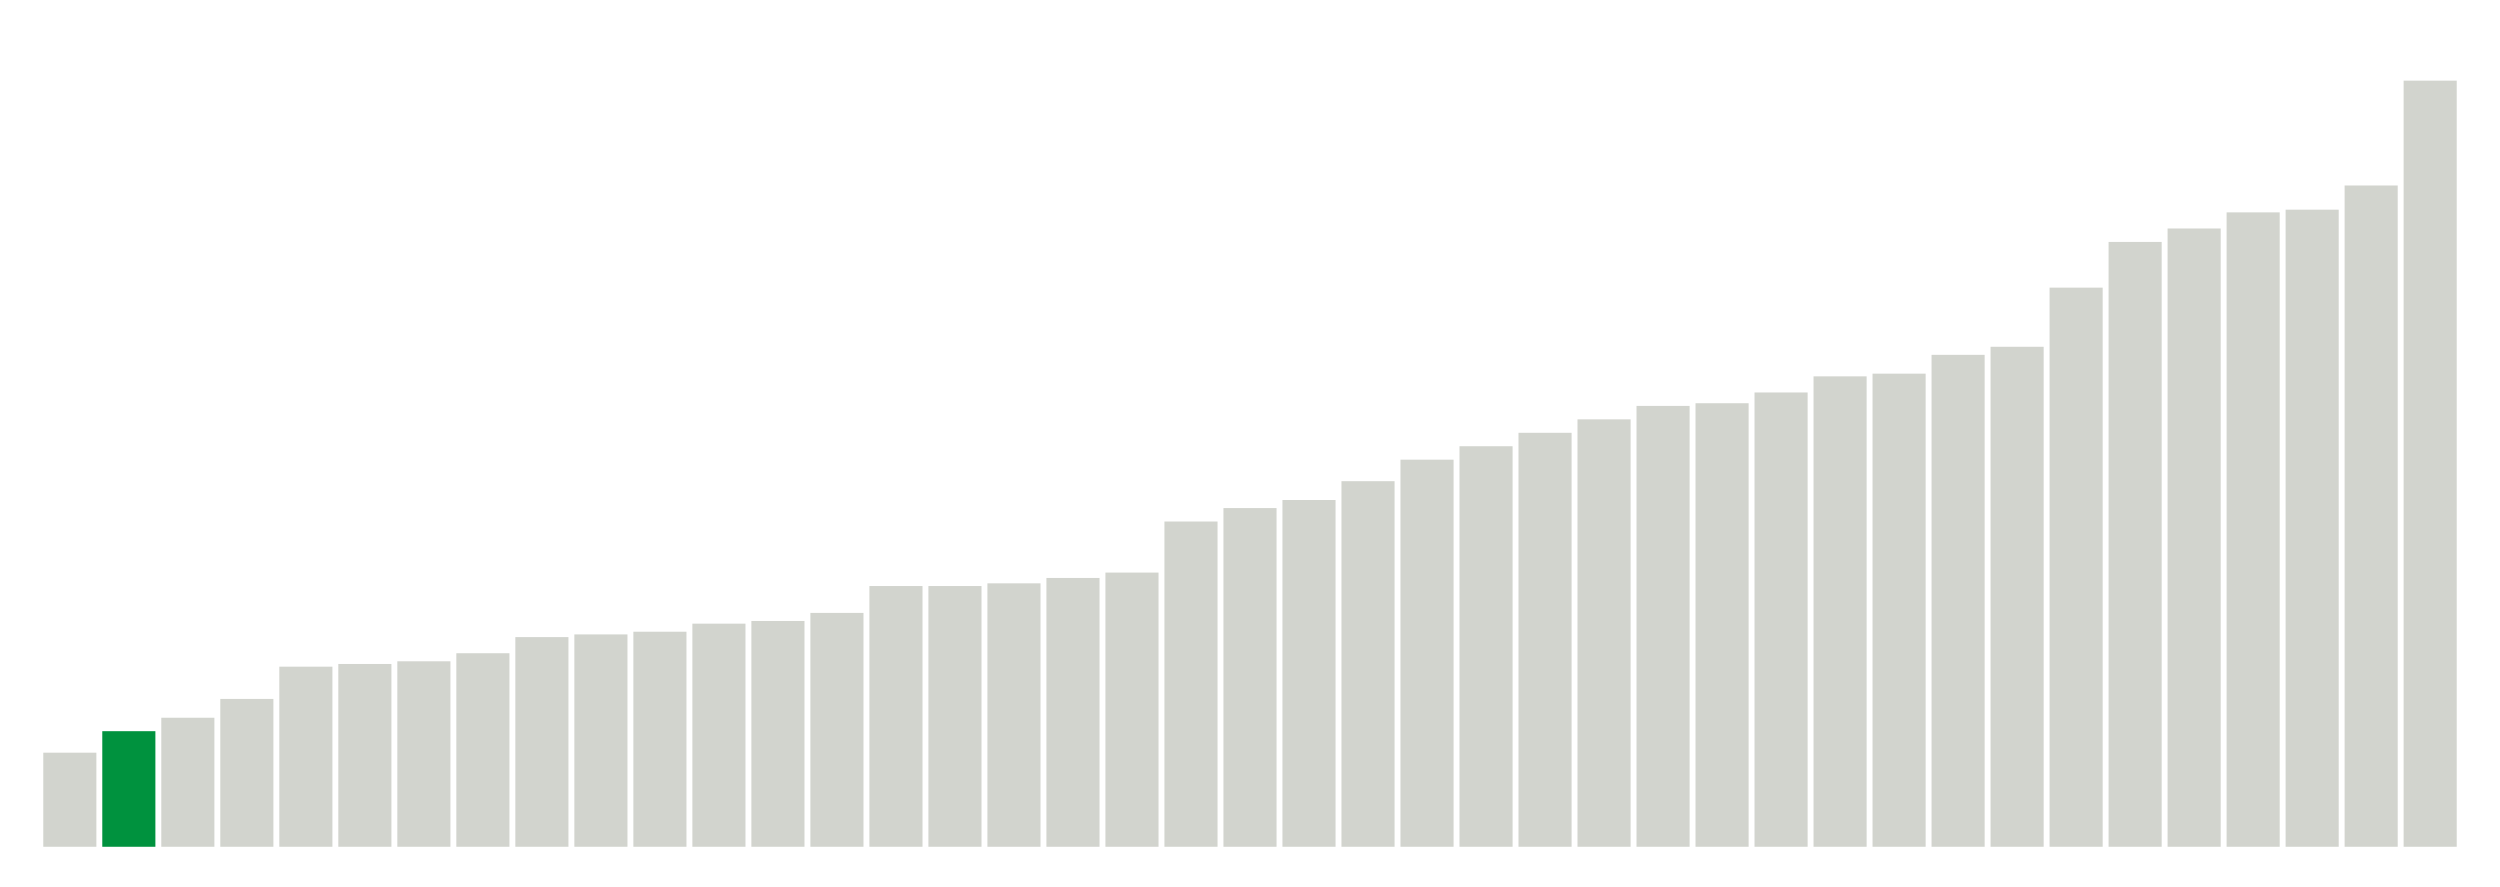 <svg xmlns="http://www.w3.org/2000/svg" xmlns:xlink="http://www.w3.org/1999/xlink" version="1.1" class="marks" width="310" height="110" ><g fill="none" stroke-miterlimit="10" transform="translate(5,5)"><g class="mark-group role-frame root" role="graphics-object" aria-roledescription="group mark container"><g transform="translate(0,0)"><path class="background" aria-hidden="true" d="M0,0h300v100h-300Z" stroke="#ddd" stroke-width="0"/><g><g class="mark-rect role-mark marks" role="graphics-symbol" aria-roledescription="rect mark container"><path d="M0.366,88.333h6.585v11.667h-6.585Z" fill="#D2D4CE"/><path d="M7.683,85.667h6.585v14.333h-6.585Z" fill="#00923E"/><path d="M15,84h6.585v16h-6.585Z" fill="#D2D4CE"/><path d="M22.317,81.667h6.585v18.333h-6.585Z" fill="#D2D4CE"/><path d="M29.634,77.667h6.585v22.333h-6.585Z" fill="#D2D4CE"/><path d="M36.951,77.333h6.585v22.667h-6.585Z" fill="#D2D4CE"/><path d="M44.268,77h6.585v23h-6.585Z" fill="#D2D4CE"/><path d="M51.585,76h6.585v24h-6.585Z" fill="#D2D4CE"/><path d="M58.902,74h6.585v26h-6.585Z" fill="#D2D4CE"/><path d="M66.22,73.667h6.585v26.333h-6.585Z" fill="#D2D4CE"/><path d="M73.537,73.333h6.585v26.667h-6.585Z" fill="#D2D4CE"/><path d="M80.854,72.333h6.585v27.667h-6.585Z" fill="#D2D4CE"/><path d="M88.171,72h6.585v28h-6.585Z" fill="#D2D4CE"/><path d="M95.488,71h6.585v29h-6.585Z" fill="#D2D4CE"/><path d="M102.805,67.667h6.585v32.333h-6.585Z" fill="#D2D4CE"/><path d="M110.122,67.667h6.585v32.333h-6.585Z" fill="#D2D4CE"/><path d="M117.439,67.333h6.585v32.667h-6.585Z" fill="#D2D4CE"/><path d="M124.756,66.667h6.585v33.333h-6.585Z" fill="#D2D4CE"/><path d="M132.073,66h6.585v34h-6.585Z" fill="#D2D4CE"/><path d="M139.39,59.667h6.585v40.333h-6.585Z" fill="#D2D4CE"/><path d="M146.707,58h6.585v42h-6.585Z" fill="#D2D4CE"/><path d="M154.024,57h6.585v43h-6.585Z" fill="#D2D4CE"/><path d="M161.341,54.667h6.585v45.333h-6.585Z" fill="#D2D4CE"/><path d="M168.659,52h6.585v48h-6.585Z" fill="#D2D4CE"/><path d="M175.976,50.333h6.585v49.667h-6.585Z" fill="#D2D4CE"/><path d="M183.293,48.667h6.585v51.333h-6.585Z" fill="#D2D4CE"/><path d="M190.61,47h6.585v53h-6.585Z" fill="#D2D4CE"/><path d="M197.927,45.333h6.585v54.667h-6.585Z" fill="#D2D4CE"/><path d="M205.244,45h6.585v55h-6.585Z" fill="#D2D4CE"/><path d="M212.561,43.667h6.585v56.333h-6.585Z" fill="#D2D4CE"/><path d="M219.878,41.667h6.585v58.333h-6.585Z" fill="#D2D4CE"/><path d="M227.195,41.333h6.585v58.667h-6.585Z" fill="#D2D4CE"/><path d="M234.512,39h6.585v61h-6.585Z" fill="#D2D4CE"/><path d="M241.829,38h6.585v62h-6.585Z" fill="#D2D4CE"/><path d="M249.146,30.667h6.585v69.333h-6.585Z" fill="#D2D4CE"/><path d="M256.463,25h6.585v75h-6.585Z" fill="#D2D4CE"/><path d="M263.78,23.333h6.585v76.667h-6.585Z" fill="#D2D4CE"/><path d="M271.098,21.333h6.585v78.667h-6.585Z" fill="#D2D4CE"/><path d="M278.415,21h6.585v79h-6.585Z" fill="#D2D4CE"/><path d="M285.732,18h6.585v82h-6.585Z" fill="#D2D4CE"/><path d="M293.049,5h6.585v95h-6.585Z" fill="#D2D4CE"/></g></g><path class="foreground" aria-hidden="true" d="" display="none"/></g></g></g></svg>